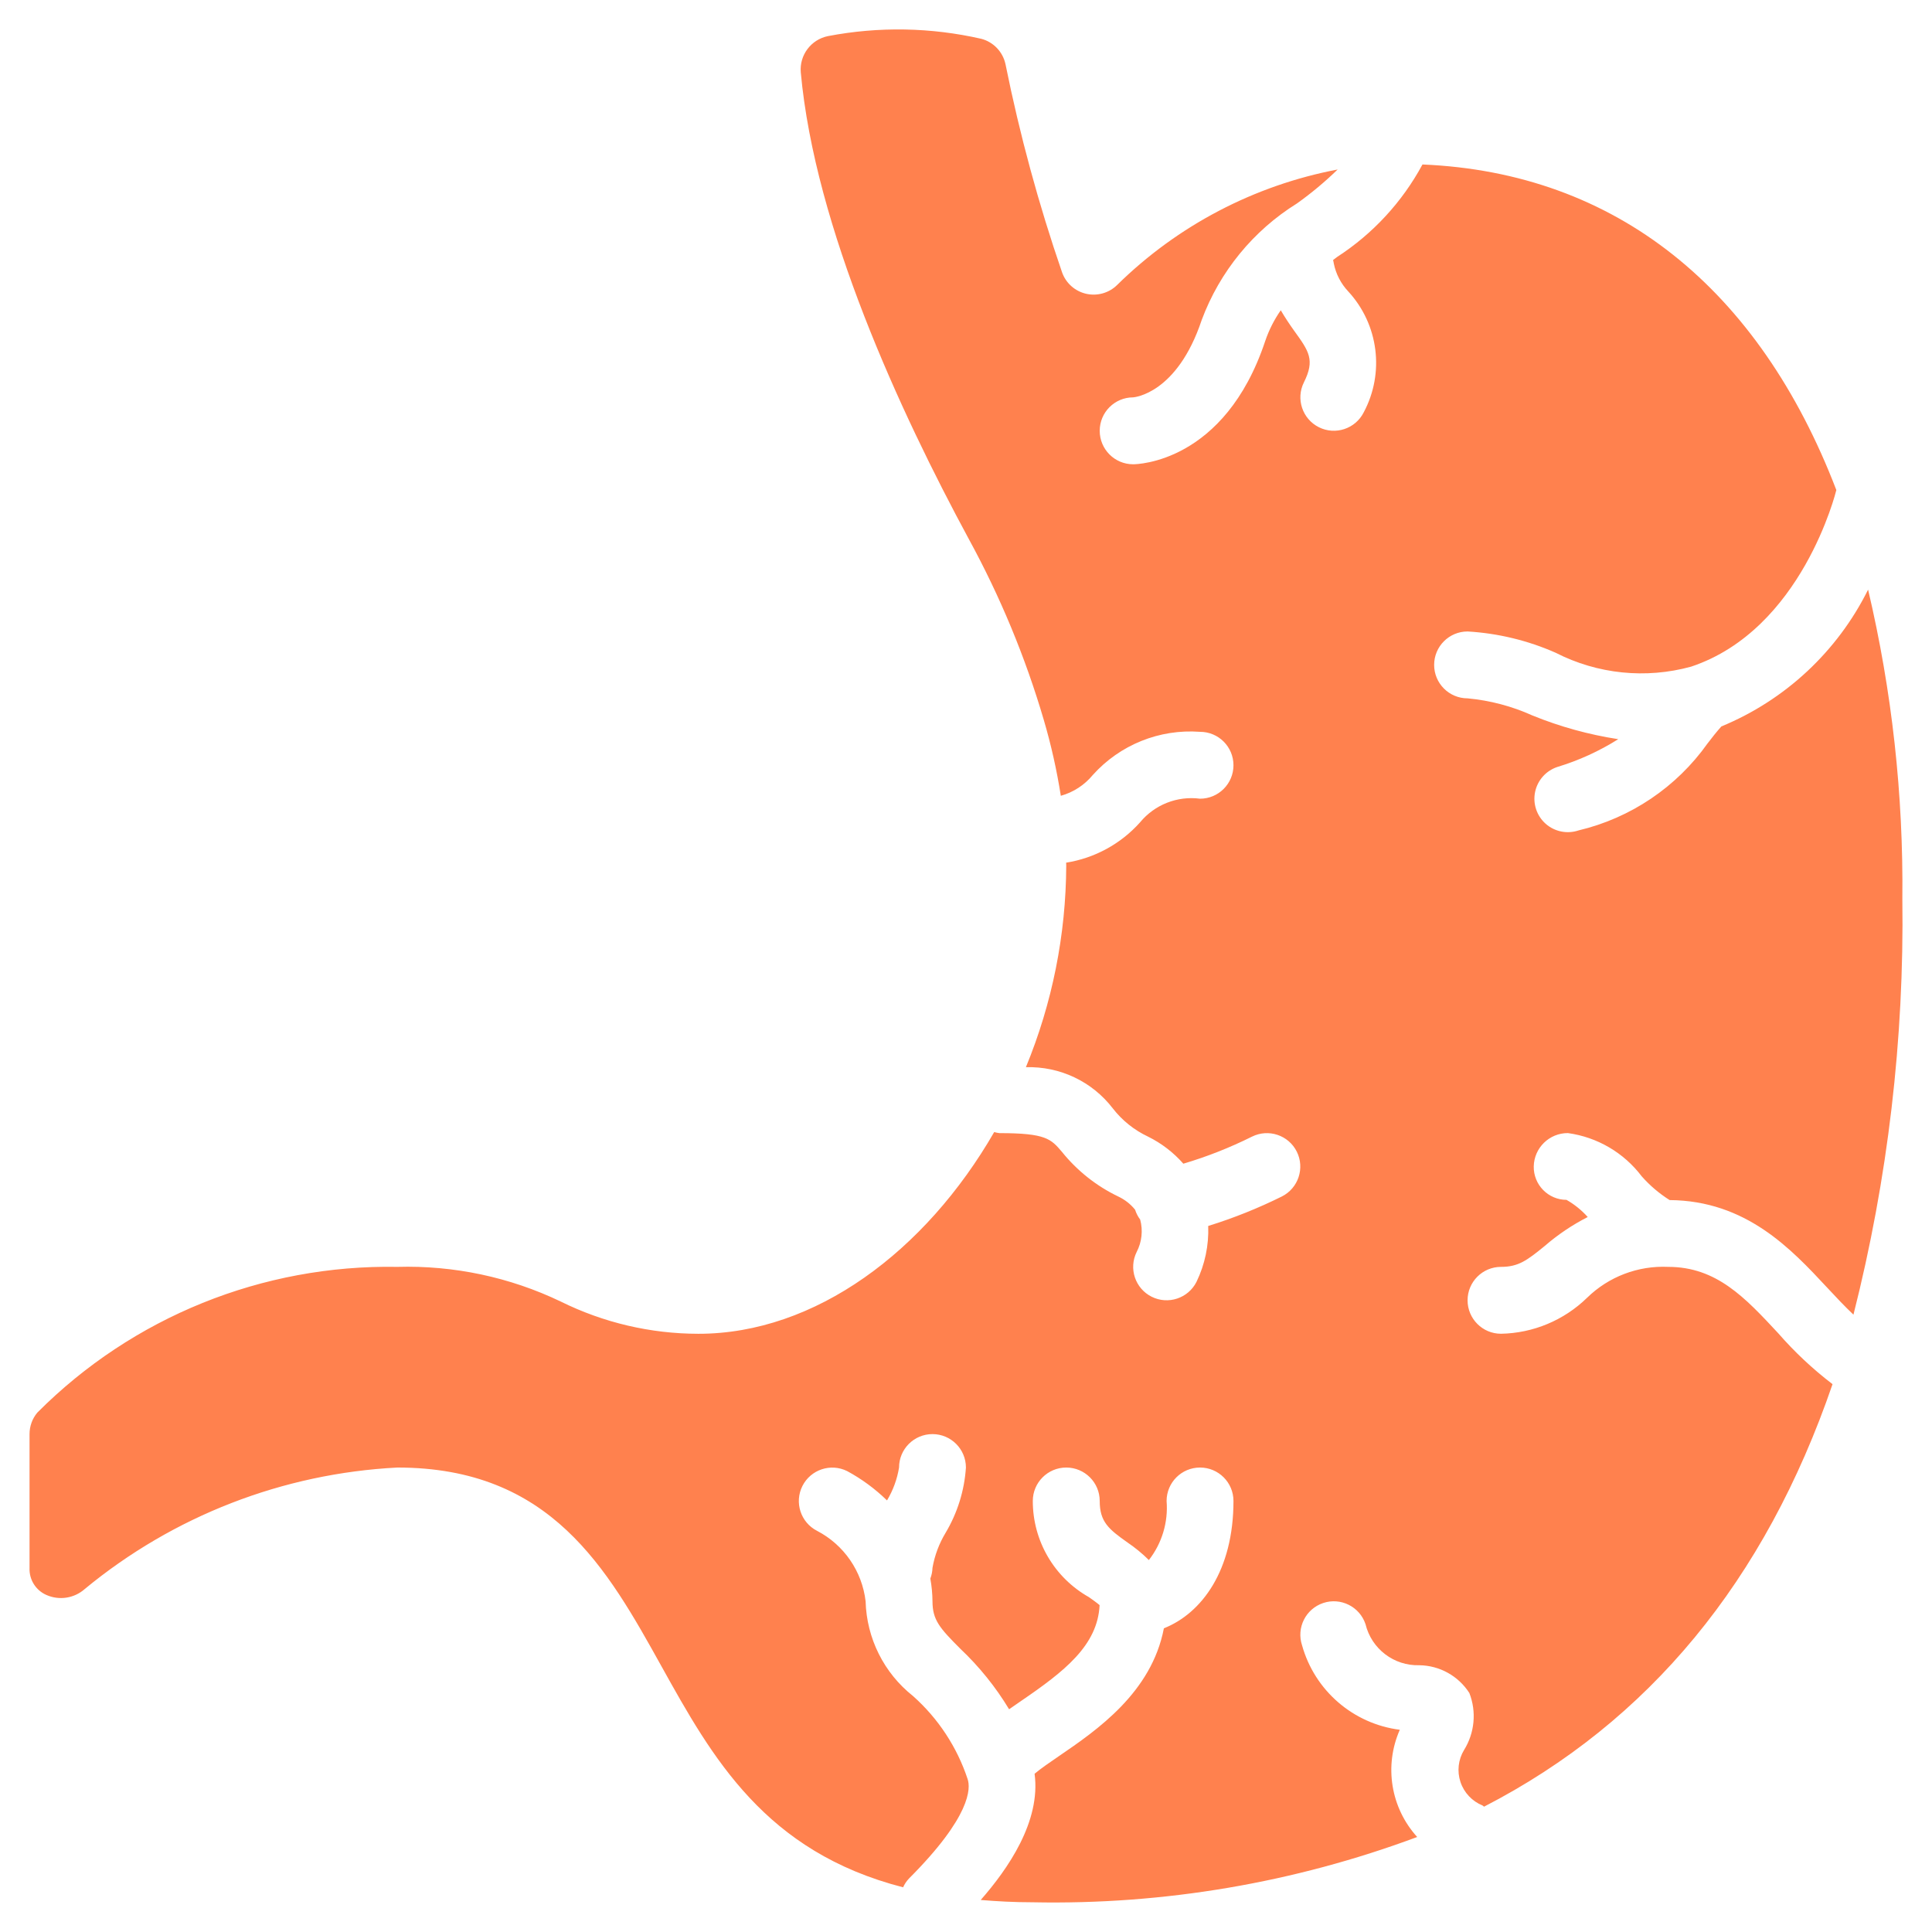 <svg width="52" height="52" viewBox="0 0 52 52" fill="none" xmlns="http://www.w3.org/2000/svg">
<g clip-path="url(#clip0_2148_822)">
<path d="M51.202 24.197C51.232 21.395 50.923 18.599 50.28 15.87C49.453 17.535 48.05 18.843 46.331 19.552C46.202 19.696 46.085 19.844 45.958 20.011C45.123 21.187 43.889 22.018 42.485 22.351C42.18 22.453 41.843 22.385 41.602 22.172C41.361 21.958 41.252 21.632 41.317 21.317C41.382 21.001 41.61 20.745 41.916 20.643C42.493 20.468 43.044 20.217 43.555 19.895C42.762 19.773 41.986 19.559 41.243 19.256C40.692 19.007 40.103 18.852 39.5 18.796C39.003 18.796 38.6 18.393 38.6 17.896C38.6 17.399 39.003 16.996 39.5 16.996C40.318 17.044 41.122 17.238 41.871 17.569C42.997 18.145 44.297 18.278 45.516 17.943C48.504 16.947 49.416 13.228 49.425 13.19L49.425 13.189C47.343 7.764 43.497 4.647 38.286 4.427C37.742 5.436 36.952 6.292 35.99 6.915C35.952 6.943 35.918 6.971 35.88 6.999C35.889 7.031 35.895 7.063 35.9 7.095C35.957 7.376 36.092 7.636 36.289 7.845C37.105 8.731 37.272 10.035 36.705 11.098C36.482 11.541 35.942 11.721 35.498 11.499C35.054 11.277 34.873 10.737 35.094 10.293C35.398 9.686 35.232 9.455 34.829 8.898C34.712 8.734 34.588 8.549 34.472 8.351C34.294 8.606 34.153 8.885 34.053 9.18C32.961 12.458 30.599 12.496 30.499 12.496C30.002 12.496 29.599 12.093 29.599 11.595C29.599 11.098 30.002 10.695 30.499 10.695C30.523 10.693 31.681 10.603 32.345 8.61C32.83 7.31 33.731 6.207 34.909 5.475C35.296 5.199 35.662 4.894 36.003 4.562C33.76 4.988 31.693 6.07 30.066 7.672C29.847 7.887 29.533 7.975 29.234 7.907C28.935 7.839 28.691 7.623 28.587 7.334C27.956 5.502 27.447 3.631 27.064 1.732C26.994 1.399 26.743 1.133 26.414 1.045C25.057 0.735 23.651 0.71 22.284 0.972C21.828 1.065 21.514 1.484 21.553 1.947C21.932 6.12 24.223 11.083 26.077 14.511C26.921 16.057 27.598 17.688 28.094 19.378C28.291 20.047 28.444 20.73 28.552 21.419C28.889 21.325 29.189 21.13 29.412 20.86C30.142 20.046 31.208 19.616 32.299 19.697C32.796 19.697 33.199 20.099 33.199 20.597C33.199 21.094 32.796 21.497 32.299 21.497C31.687 21.417 31.078 21.657 30.685 22.133C30.167 22.713 29.464 23.097 28.695 23.219C28.696 23.245 28.698 23.271 28.698 23.297C28.69 25.159 28.322 27.002 27.612 28.724C28.525 28.696 29.395 29.108 29.951 29.832C30.203 30.158 30.529 30.418 30.901 30.593C31.262 30.771 31.584 31.019 31.85 31.321C32.485 31.133 33.103 30.889 33.697 30.593C34.141 30.372 34.681 30.552 34.903 30.996C35.124 31.44 34.945 31.98 34.502 32.203C33.863 32.52 33.2 32.786 32.519 32.997C32.539 33.517 32.43 34.033 32.204 34.501C31.981 34.944 31.441 35.124 30.997 34.902C30.553 34.68 30.373 34.14 30.594 33.696C30.733 33.428 30.767 33.117 30.688 32.825C30.628 32.745 30.581 32.655 30.551 32.559C30.428 32.407 30.273 32.286 30.096 32.203C29.508 31.921 28.991 31.51 28.582 31.002C28.287 30.655 28.152 30.498 26.898 30.498C26.851 30.492 26.805 30.483 26.759 30.47C24.907 33.681 21.941 35.899 18.797 35.899C17.512 35.898 16.244 35.601 15.092 35.031C13.722 34.374 12.215 34.055 10.696 34.098C7.067 34.032 3.568 35.448 1.006 38.019C0.869 38.181 0.795 38.387 0.795 38.599V42.199C0.781 42.511 0.959 42.8 1.245 42.927C1.593 43.083 2 43.02 2.284 42.766C4.665 40.802 7.614 39.657 10.696 39.499C14.831 39.499 16.342 42.22 17.805 44.851C19.175 47.316 20.592 49.841 24.307 50.797C24.346 50.711 24.398 50.633 24.462 50.564C26.137 48.888 26.127 48.132 26.044 47.885C25.759 47.023 25.252 46.252 24.574 45.649C23.792 45.03 23.325 44.096 23.298 43.099C23.204 42.289 22.714 41.578 21.99 41.202C21.55 40.976 21.375 40.437 21.597 39.996C21.82 39.554 22.357 39.375 22.8 39.594C23.193 39.806 23.554 40.072 23.874 40.384C24.037 40.112 24.147 39.812 24.198 39.499C24.198 39.002 24.601 38.599 25.098 38.599C25.595 38.599 25.998 39.002 25.998 39.499C25.957 40.118 25.77 40.719 25.453 41.252C25.277 41.543 25.156 41.864 25.098 42.199C25.095 42.298 25.075 42.396 25.04 42.488C25.077 42.69 25.096 42.894 25.098 43.099C25.098 43.601 25.291 43.819 25.847 44.376C26.356 44.857 26.798 45.405 27.16 46.005C27.265 45.931 27.373 45.856 27.485 45.78C28.646 44.987 29.543 44.289 29.596 43.202C29.526 43.142 29.403 43.054 29.308 42.987C28.374 42.46 27.797 41.471 27.798 40.399C27.798 39.902 28.201 39.499 28.698 39.499C29.196 39.499 29.599 39.902 29.599 40.399C29.599 40.962 29.842 41.159 30.348 41.517C30.553 41.656 30.746 41.814 30.922 41.989C31.275 41.537 31.445 40.97 31.399 40.399C31.399 39.902 31.802 39.499 32.299 39.499C32.796 39.499 33.199 39.902 33.199 40.399C33.199 42.269 32.346 43.421 31.326 43.826C30.994 45.558 29.519 46.571 28.5 47.267C28.279 47.417 28.005 47.606 27.846 47.741C28.019 49.025 27.124 50.308 26.396 51.138C26.84 51.175 27.301 51.2 27.798 51.2C31.327 51.271 34.837 50.675 38.144 49.443C37.431 48.658 37.248 47.527 37.676 46.557C36.422 46.398 35.385 45.502 35.045 44.284C34.888 43.812 35.143 43.303 35.615 43.145C36.086 42.988 36.596 43.243 36.753 43.715C36.914 44.379 37.518 44.84 38.201 44.82C38.747 44.827 39.253 45.108 39.548 45.568C39.745 46.073 39.691 46.642 39.405 47.102C39.248 47.361 39.213 47.676 39.309 47.963C39.405 48.251 39.622 48.481 39.903 48.595C39.919 48.603 39.928 48.618 39.943 48.627C44.38 46.34 47.506 42.55 49.323 37.255C48.79 36.848 48.3 36.388 47.859 35.882C46.969 34.925 46.199 34.098 44.901 34.098C44.088 34.06 43.296 34.362 42.715 34.931C42.094 35.536 41.266 35.882 40.4 35.898C39.903 35.898 39.5 35.495 39.5 34.998C39.5 34.501 39.903 34.098 40.4 34.098C40.869 34.098 41.099 33.925 41.576 33.536C41.929 33.23 42.318 32.969 42.734 32.756C42.569 32.572 42.376 32.416 42.162 32.294C41.926 32.294 41.699 32.198 41.534 32.029C41.368 31.86 41.277 31.632 41.281 31.396C41.29 30.895 41.7 30.495 42.2 30.497C42.991 30.606 43.706 31.025 44.187 31.661C44.406 31.909 44.659 32.124 44.938 32.3C46.997 32.317 48.206 33.612 49.178 34.656C49.418 34.914 49.652 35.163 49.886 35.384C50.812 31.729 51.254 27.968 51.202 24.197Z" fill="#FF814E"/>
</g>
<defs>
<clipPath id="clip0_2148_822">
<rect width="50.414" height="50.414" fill="white" transform="translate(0.793 0.793)"/>
</clipPath>
</defs>
</svg>
